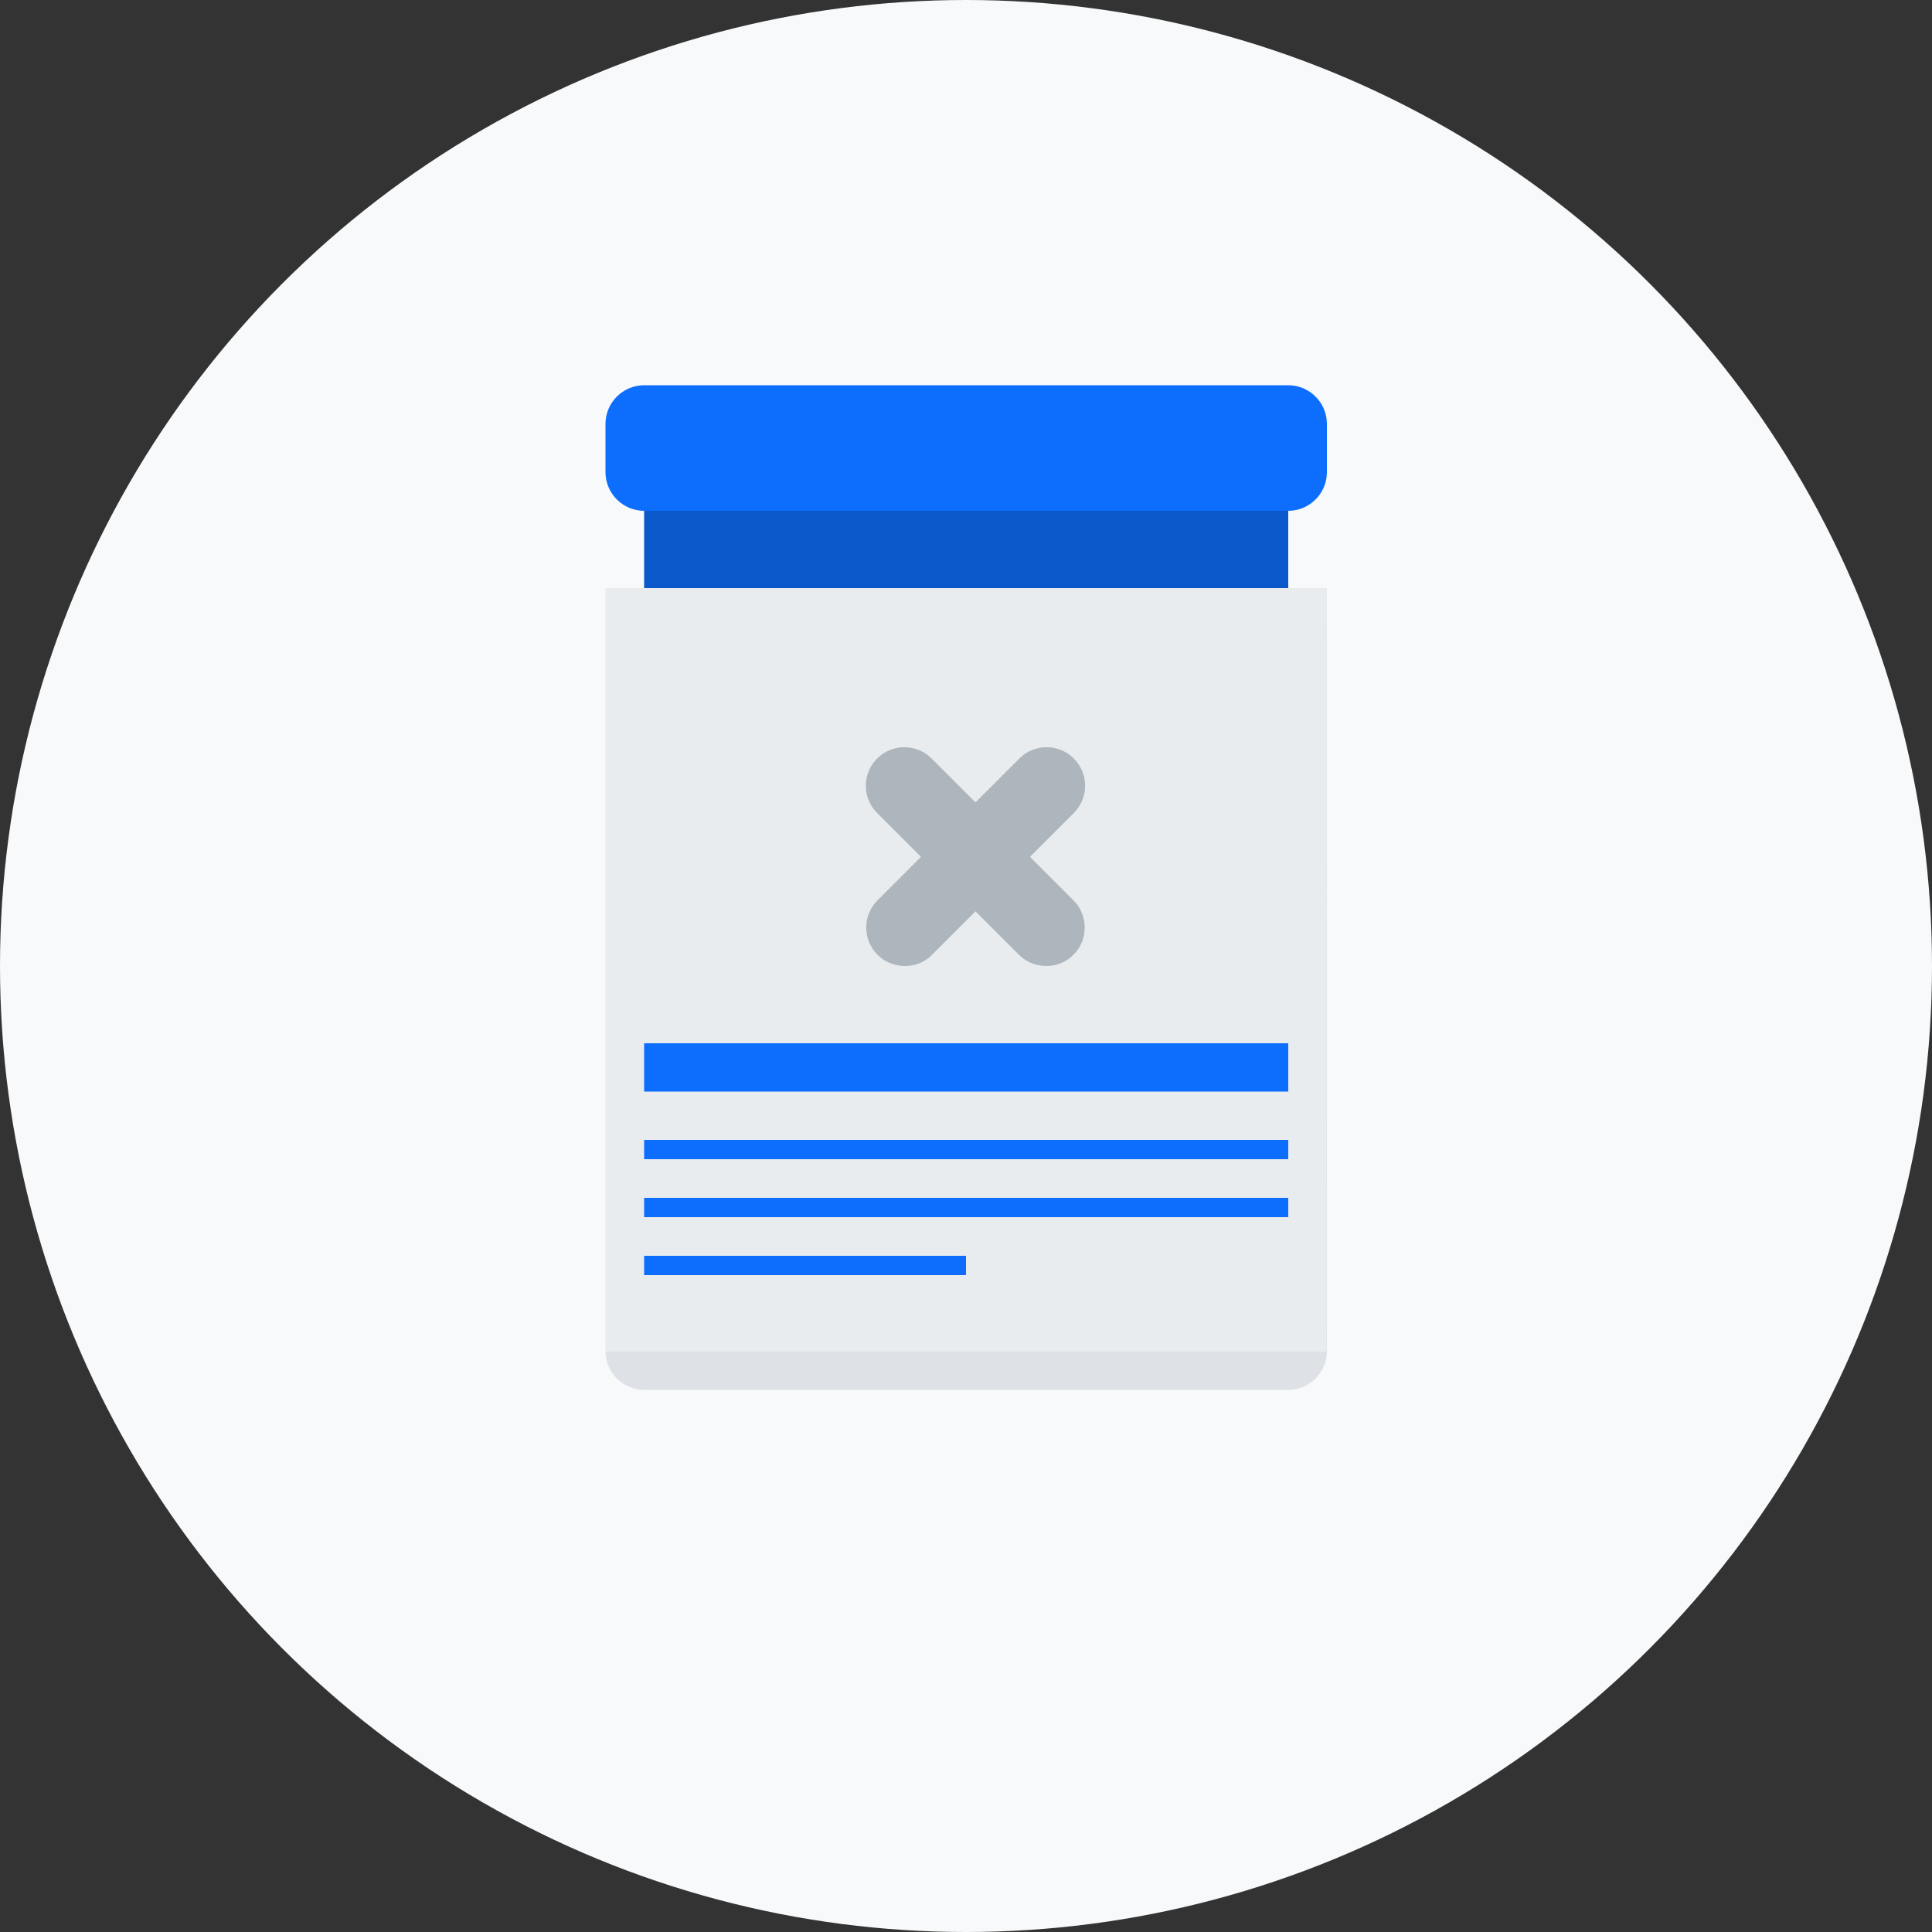 <!-- static/img/not-found.svg -->
<svg xmlns="http://www.w3.org/2000/svg" viewBox="0 0 500 500">
  <rect x="0" y="0" width="500" height="500" fill="#333333" stroke="none"/>
  <style>
    .st0{fill:#f8f9fa;}
    .st1{fill:#0d6efd;}
    .st2{fill:#0a58ca;}
    .st3{fill:#e9ecef;}
    .st4{fill:#dee2e6;}
    .st5{fill:#adb5bd;}
  </style>
  <circle class="st0" cx="250" cy="250" r="250"/>
  <path class="st1" d="M166.7,132.2c-5.5,0-10-4.5-10-10v-12.5c0-5.5,4.5-10,10-10h166.7c5.5,0,10,4.5,10,10v12.5c0,5.5-4.5,10-10,10H166.7z"/>
  <rect x="166.7" y="132.2" class="st2" width="166.7" height="20"/>
  <rect x="156.7" y="152.2" class="st3" width="186.7" height="197.5"/>
  <path class="st4" d="M343.3,349.7H156.7c0,5.5,4.5,10,10,10h166.7c5.5,0,10-4.5,10-10V152.2C343.3,152.2,343.3,349.7,343.3,349.7z"/>
  <path class="st5" d="M270.8,250c-2.6,0-5.2-1-7.1-2.9l-36.7-36.7c-3.9-3.9-3.9-10.2,0-14.1s10.2-3.9,14.1,0l36.7,36.7c3.9,3.9,3.9,10.2,0,14.1C276,249,273.4,250,270.8,250z"/>
  <path class="st5" d="M234.2,250c-2.6,0-5.2-1-7.1-2.9c-3.9-3.9-3.9-10.2,0-14.1l36.7-36.7c3.9-3.9,10.2-3.9,14.1,0s3.9,10.2,0,14.1l-36.7,36.7C239.4,249,236.8,250,234.2,250z"/>
  <rect x="166.7" y="270" class="st1" width="166.7" height="12.5"/>
  <rect x="166.7" y="295" class="st1" width="166.7" height="5"/>
  <rect x="166.7" y="310" class="st1" width="166.7" height="5"/>
  <rect x="166.7" y="325" class="st1" width="83.3" height="5"/>
</svg>